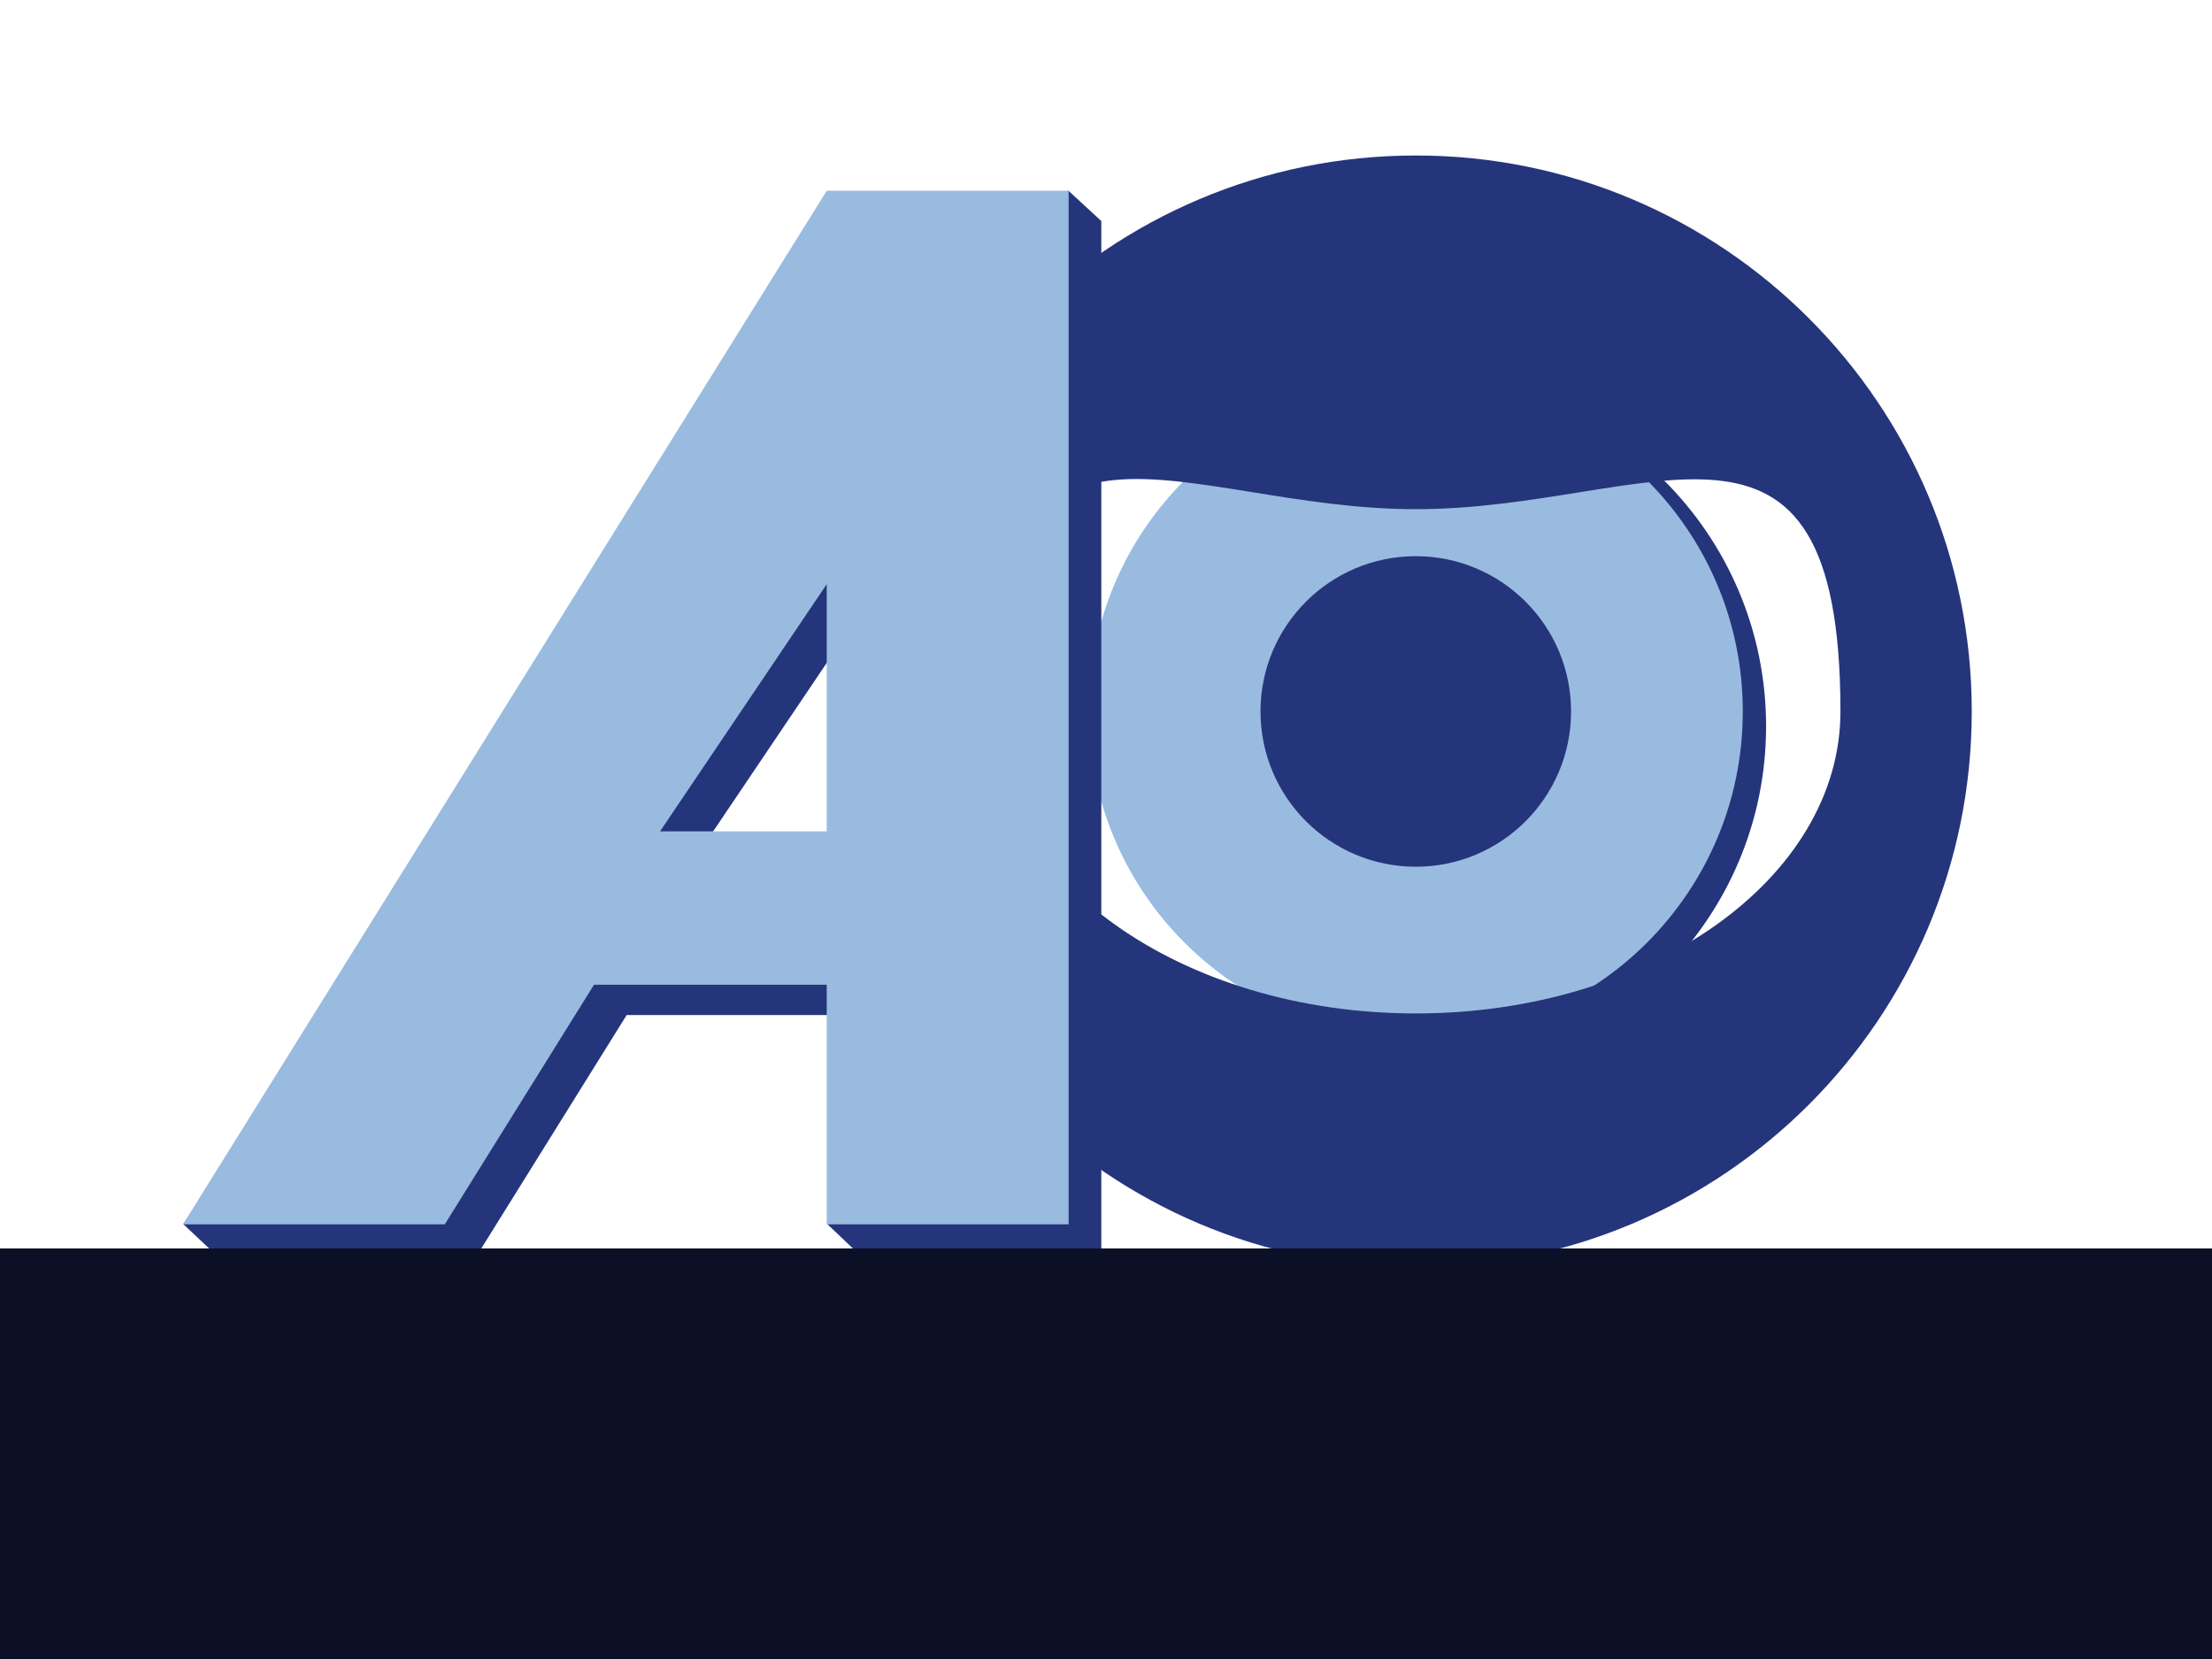 <?xml version="1.0" encoding="UTF-8" standalone="no"?>
<!-- Created with Inkscape (http://www.inkscape.org/) -->

<svg
   xmlns:dc="http://purl.org/dc/elements/1.1/"
   xmlns:cc="http://creativecommons.org/ns#"
   xmlns:rdf="http://www.w3.org/1999/02/22-rdf-syntax-ns#"
   xmlns:svg="http://www.w3.org/2000/svg"
   xmlns="http://www.w3.org/2000/svg"
   xmlns:sodipodi="http://sodipodi.sourceforge.net/DTD/sodipodi-0.dtd"
   xmlns:inkscape="http://www.inkscape.org/namespaces/inkscape"
   width="1489.201"
   height="1116.901"
   id="svg2"
   version="1.1"
   inkscape:version="0.47 r22583"
   sodipodi:docname="logo-for-video.svg">
  <rect width="100%" height="100%" fill="#808080" stroke="none"/>
  <defs
     id="defs4">
    <inkscape:perspective
       sodipodi:type="inkscape:persp3d"
       inkscape:vp_x="0 : 484.51999 : 1"
       inkscape:vp_y="0 : 1000 : 0"
       inkscape:vp_z="1265.7111 : 484.51999 : 1"
       inkscape:persp3d-origin="632.85553 : 323.01333 : 1"
       id="perspective58" />
  </defs>
  <sodipodi:namedview
     id="base"
     pagecolor="#ffffff"
     bordercolor="#666666"
     borderopacity="1.0"
     inkscape:pageopacity="0.0"
     inkscape:pageshadow="2"
     inkscape:zoom="0.35"
     inkscape:cx="449.80327"
     inkscape:cy="325.52641"
     inkscape:document-units="px"
     inkscape:current-layer="layer1"
     showgrid="false"
     showborder="true"
     borderlayer="true"
     inkscape:showpageshadow="false"
     inkscape:window-width="1920"
     inkscape:window-height="1150"
     inkscape:window-x="0"
     inkscape:window-y="0"
     inkscape:window-maximized="1"
     showguides="true"
     inkscape:guide-bbox="true" />
  <g
     inkscape:label="Layer 1"
     inkscape:groupmode="layer"
     id="layer1"
     transform="translate(729.157,170.614)">
    <rect
       style="opacity:1;fill:#ffffff;fill-opacity:1;fill-rule:nonzero;stroke:#000000;stroke-width:7.8;stroke-miterlimit:4;stroke-dasharray:62.4,62.4;stroke-opacity:1;stroke-dashoffset:0"
       id="rect2863"
       width="1654.63"
       height="1240.467"
       x="-72.731"
       y="-52.856"
       transform="translate(-729.157,-170.614)" />
    <path
       d="m 459.839,318.362 c 0,129.146 -104.694,233.839 -233.839,233.839 l 0,-467.679 c 129.146,0 233.839,104.693 233.839,233.839 z"
       style="fill:#25357b;fill-opacity:1;fill-rule:evenodd;stroke:none"
       id="path3639"
       sodipodi:nodetypes="cccc" />
    <path
       d="m 444.152,308.362 c 0,121.587 -98.566,220.153 -220.153,220.153 -121.587,0 -220.153,-98.566 -220.153,-220.153 0,-121.587 98.566,-220.153 220.153,-220.153 121.587,0 220.153,98.566 220.153,220.153 z"
       style="fill:#99bbe0;fill-opacity:1;fill-rule:evenodd;stroke:none"
       id="path3621"
       sodipodi:nodetypes="csssc" />
    <path
       id="path3616"
       style="fill:#25357b;fill-opacity:1;fill-rule:evenodd;stroke:none"
       d="m 509.899,308.362 c 0,112.286 -128.001,203.313 -285.899,203.313 -157.898,0 -285.899,-91.026 -285.899,-203.313 0,-234.063 128.001,-136.17 285.899,-136.17 157.898,0 285.899,-97.335 285.899,136.17 z m 88.397,-1e-5 c 0,206.718 -167.578,374.297 -374.297,374.297 -206.718,0 -374.297,-167.578 -374.297,-374.297 0,-206.718 167.578,-374.297 374.297,-374.297 206.718,0 374.297,167.578 374.297,374.297 z"
       sodipodi:nodetypes="csssccsssc" />
    <g
       id="g3635"
       transform="matrix(1,0,0,0.927,0,-119.602)">
      <path
         id="path3625"
         style="fill:#25357b;fill-opacity:1;fill-rule:evenodd;stroke:none"
         d="m -150.571,570.758 0,-179.538 -112.228,179.538 112.228,0 z m 162.857,285.375 0,-750.628 -22.054,-21.953 -140.804,21.953 -455.178,728.51 21.803,22.118 176.233,0 100.453,-173.989 156.69,0 -21.629,151.838 21.629,22.152 162.857,0 z"
         sodipodi:nodetypes="cccccccccccccccc" />
      <path
         sodipodi:nodetypes="ccccccccccccc"
         d="m -172.571,548.758 0,-179.538 -112.228,179.538 112.228,0 z m 162.857,285.375 0,-750.628 -162.857,0 -433.375,750.628 176.233,0 100.453,-173.989 156.69,0 0,173.989 162.857,0 z"
         style="fill:#99bbe0;fill-opacity:1;fill-rule:evenodd;stroke:none"
         id="path2839" />
    </g>
    <path
       sodipodi:nodetypes="csssc"
       id="path3623"
       style="fill:#25357b;fill-opacity:1;fill-rule:evenodd;stroke:none"
       d="m 328.54,308.362 c 0,57.736 -46.804,104.54 -104.54,104.54 -57.736,0 -104.54,-46.804 -104.54,-104.54 0,-57.736 46.804,-104.54 104.54,-104.54 57.736,0 104.54,46.804 104.54,104.54 z" />
    <flowRoot
       xml:space="preserve"
       id="flowRoot3645"
       style="font-size:40px;font-style:normal;font-weight:normal;text-align:center;text-anchor:middle;fill:#0b1026;fill-opacity:1;stroke:none;font-family:Bitstream Vera Sans"
       transform="matrix(4.325,0,0,4.325,-2961.123,-2296.366)"><flowRegion
         id="flowRegion3647"><rect
           id="rect3649"
           width="1115.208"
           height="103.036"
           x="78.792"
           y="685.883"
           style="text-align:center;text-anchor:middle;fill:#0b1026;fill-opacity:1" /></flowRegion><flowPara
         id="flowPara3651"
         style="font-style:normal;font-variant:normal;font-weight:normal;font-stretch:normal;fill:#0b1026;fill-opacity:1;font-family:Courier 10 Pitch;-inkscape-font-specification:Courier 10 Pitch">r</flowPara></flowRoot>    <flowRoot
       transform="matrix(4.325,0,0,4.325,-2687.807,-2296.366)"
       style="font-size:40px;font-style:normal;font-weight:normal;text-align:center;text-anchor:middle;fill:#0b1026;fill-opacity:1;stroke:none;font-family:Bitstream Vera Sans"
       id="flowRoot3653"
       xml:space="preserve"><flowRegion
         id="flowRegion3655"><rect
           style="text-align:center;text-anchor:middle;fill:#0b1026;fill-opacity:1"
           y="685.883"
           x="78.792"
           height="103.036"
           width="1115.208"
           id="rect3657" /></flowRegion><flowPara
         style="font-style:normal;font-variant:normal;font-weight:normal;font-stretch:normal;fill:#0b1026;fill-opacity:1;font-family:Courier 10 Pitch;-inkscape-font-specification:Courier 10 Pitch"
         id="flowPara3659">O</flowPara></flowRoot>    <flowRoot
       transform="matrix(4.325,0,0,4.325,-3173.216,-2296.366)"
       style="font-size:40px;font-style:normal;font-weight:normal;text-align:center;text-anchor:middle;fill:#0b1026;fill-opacity:1;stroke:none;font-family:Bitstream Vera Sans"
       id="flowRoot3661"
       xml:space="preserve"><flowRegion
         id="flowRegion3663"><rect
           style="text-align:center;text-anchor:middle;fill:#0b1026;fill-opacity:1"
           y="685.883"
           x="78.792"
           height="103.036"
           width="1115.208"
           id="rect3665" /></flowRegion><flowPara
         style="font-style:normal;font-variant:normal;font-weight:normal;font-stretch:normal;fill:#0b1026;fill-opacity:1;font-family:Courier 10 Pitch;-inkscape-font-specification:Courier 10 Pitch"
         id="flowPara3667">w</flowPara></flowRoot>    <flowRoot
       xml:space="preserve"
       id="flowRoot3669"
       style="font-size:40px;font-style:normal;font-weight:normal;text-align:center;text-anchor:middle;fill:#0b1026;fill-opacity:1;stroke:none;font-family:Bitstream Vera Sans"
       transform="matrix(4.325,0,0,4.325,-3281.918,-2296.366)"><flowRegion
         id="flowRegion3671"><rect
           id="rect3673"
           width="1115.208"
           height="103.036"
           x="78.792"
           y="685.883"
           style="text-align:center;text-anchor:middle;fill:#0b1026;fill-opacity:1" /></flowRegion><flowPara
         id="flowPara3675"
         style="font-style:normal;font-variant:normal;font-weight:normal;font-stretch:normal;fill:#0b1026;fill-opacity:1;font-family:Courier 10 Pitch;-inkscape-font-specification:Courier 10 Pitch">A</flowPara></flowRoot>    <flowRoot
       transform="matrix(4.325,0,0,4.325,-3067.013,-2296.366)"
       style="font-size:40px;font-style:normal;font-weight:normal;text-align:center;text-anchor:middle;fill:#0b1026;fill-opacity:1;stroke:none;font-family:Bitstream Vera Sans"
       id="flowRoot3677"
       xml:space="preserve"><flowRegion
         id="flowRegion3679"><rect
           style="text-align:center;text-anchor:middle;fill:#0b1026;fill-opacity:1"
           y="685.883"
           x="78.792"
           height="103.036"
           width="1115.208"
           id="rect3681" /></flowRegion><flowPara
         style="font-style:normal;font-variant:normal;font-weight:normal;font-stretch:normal;fill:#0b1026;fill-opacity:1;font-family:Courier 10 Pitch;-inkscape-font-specification:Courier 10 Pitch"
         id="flowPara3683">a</flowPara></flowRoot>    <flowRoot
       xml:space="preserve"
       id="flowRoot3685"
       style="font-size:40px;font-style:normal;font-weight:normal;text-align:center;text-anchor:middle;fill:#0b1026;fill-opacity:1;stroke:none;font-family:Bitstream Vera Sans"
       transform="matrix(4.325,0,0,4.325,-2853.983,-2296.366)"><flowRegion
         id="flowRegion3687"><rect
           id="rect3689"
           width="1115.208"
           height="103.036"
           x="78.792"
           y="685.883"
           style="text-align:center;text-anchor:middle;fill:#0b1026;fill-opacity:1" /></flowRegion><flowPara
         id="flowPara3691"
         style="font-style:normal;font-variant:normal;font-weight:normal;font-stretch:normal;fill:#0b1026;fill-opacity:1;font-family:Courier 10 Pitch;-inkscape-font-specification:Courier 10 Pitch">e</flowPara></flowRoot>    <flowRoot
       xml:space="preserve"
       id="flowRoot3693"
       style="font-size:40px;font-style:normal;font-weight:normal;text-align:center;text-anchor:middle;fill:#0b1026;fill-opacity:1;stroke:none;font-family:Bitstream Vera Sans"
       transform="matrix(4.325,0,0,4.325,-2590.975,-2296.366)"><flowRegion
         id="flowRegion3695"><rect
           id="rect3697"
           width="1115.208"
           height="103.036"
           x="78.792"
           y="685.883"
           style="text-align:center;text-anchor:middle;fill:#0b1026;fill-opacity:1" /></flowRegion><flowPara
         id="flowPara3699"
         style="font-style:normal;font-variant:normal;font-weight:normal;font-stretch:normal;fill:#0b1026;fill-opacity:1;font-family:Courier 10 Pitch;-inkscape-font-specification:Courier 10 Pitch">f</flowPara></flowRoot>    <flowRoot
       transform="matrix(4.325,0,0,4.325,-2506.013,-2296.366)"
       style="font-size:40px;font-style:normal;font-weight:normal;text-align:center;text-anchor:middle;fill:#0b1026;fill-opacity:1;stroke:none;font-family:Bitstream Vera Sans"
       id="flowRoot3701"
       xml:space="preserve"><flowRegion
         id="flowRegion3703"><rect
           style="text-align:center;text-anchor:middle;fill:#0b1026;fill-opacity:1"
           y="685.883"
           x="78.792"
           height="103.036"
           width="1115.208"
           id="rect3705" /></flowRegion><flowPara
         style="font-style:normal;font-variant:normal;font-weight:normal;font-stretch:normal;fill:#0b1026;fill-opacity:1;font-family:Courier 10 Pitch;-inkscape-font-specification:Courier 10 Pitch"
         id="flowPara3707">f</flowPara></flowRoot>    <flowRoot
       xml:space="preserve"
       id="flowRoot3709"
       style="font-size:40px;font-style:normal;font-weight:normal;text-align:center;text-anchor:middle;fill:#0b1026;fill-opacity:1;stroke:none;font-family:Bitstream Vera Sans"
       transform="matrix(4.325,0,0,4.325,-2421.363,-2296.366)"><flowRegion
         id="flowRegion3711"><rect
           id="rect3713"
           width="1115.208"
           height="103.036"
           x="78.792"
           y="685.883"
           style="text-align:center;text-anchor:middle;fill:#0b1026;fill-opacity:1" /></flowRegion><flowPara
         id="flowPara3715"
         style="font-style:normal;font-variant:normal;font-weight:normal;font-stretch:normal;fill:#0b1026;fill-opacity:1;font-family:Courier 10 Pitch;-inkscape-font-specification:Courier 10 Pitch">i</flowPara></flowRoot>    <flowRoot
       transform="matrix(4.325,0,0,4.325,-2335.776,-2296.366)"
       style="font-size:40px;font-style:normal;font-weight:normal;text-align:center;text-anchor:middle;fill:#0b1026;fill-opacity:1;stroke:none;font-family:Bitstream Vera Sans"
       id="flowRoot3717"
       xml:space="preserve"><flowRegion
         id="flowRegion3719"><rect
           style="text-align:center;text-anchor:middle;fill:#0b1026;fill-opacity:1"
           y="685.883"
           x="78.792"
           height="103.036"
           width="1115.208"
           id="rect3721" /></flowRegion><flowPara
         style="font-style:normal;font-variant:normal;font-weight:normal;font-stretch:normal;fill:#0b1026;fill-opacity:1;font-family:Courier 10 Pitch;-inkscape-font-specification:Courier 10 Pitch"
         id="flowPara3723">c</flowPara></flowRoot>    <flowRoot
       transform="matrix(4.325,0,0,4.325,-2239.256,-2296.366)"
       style="font-size:40px;font-style:normal;font-weight:normal;text-align:center;text-anchor:middle;fill:#0b1026;fill-opacity:1;stroke:none;font-family:Bitstream Vera Sans"
       id="flowRoot3725"
       xml:space="preserve"><flowRegion
         id="flowRegion3727"><rect
           style="text-align:center;text-anchor:middle;fill:#0b1026;fill-opacity:1"
           y="685.883"
           x="78.792"
           height="103.036"
           width="1115.208"
           id="rect3729" /></flowRegion><flowPara
         style="font-style:normal;font-variant:normal;font-weight:normal;font-stretch:normal;fill:#0b1026;fill-opacity:1;font-family:Courier 10 Pitch;-inkscape-font-specification:Courier 10 Pitch"
         id="flowPara3731">e</flowPara></flowRoot>  </g>
</svg>
